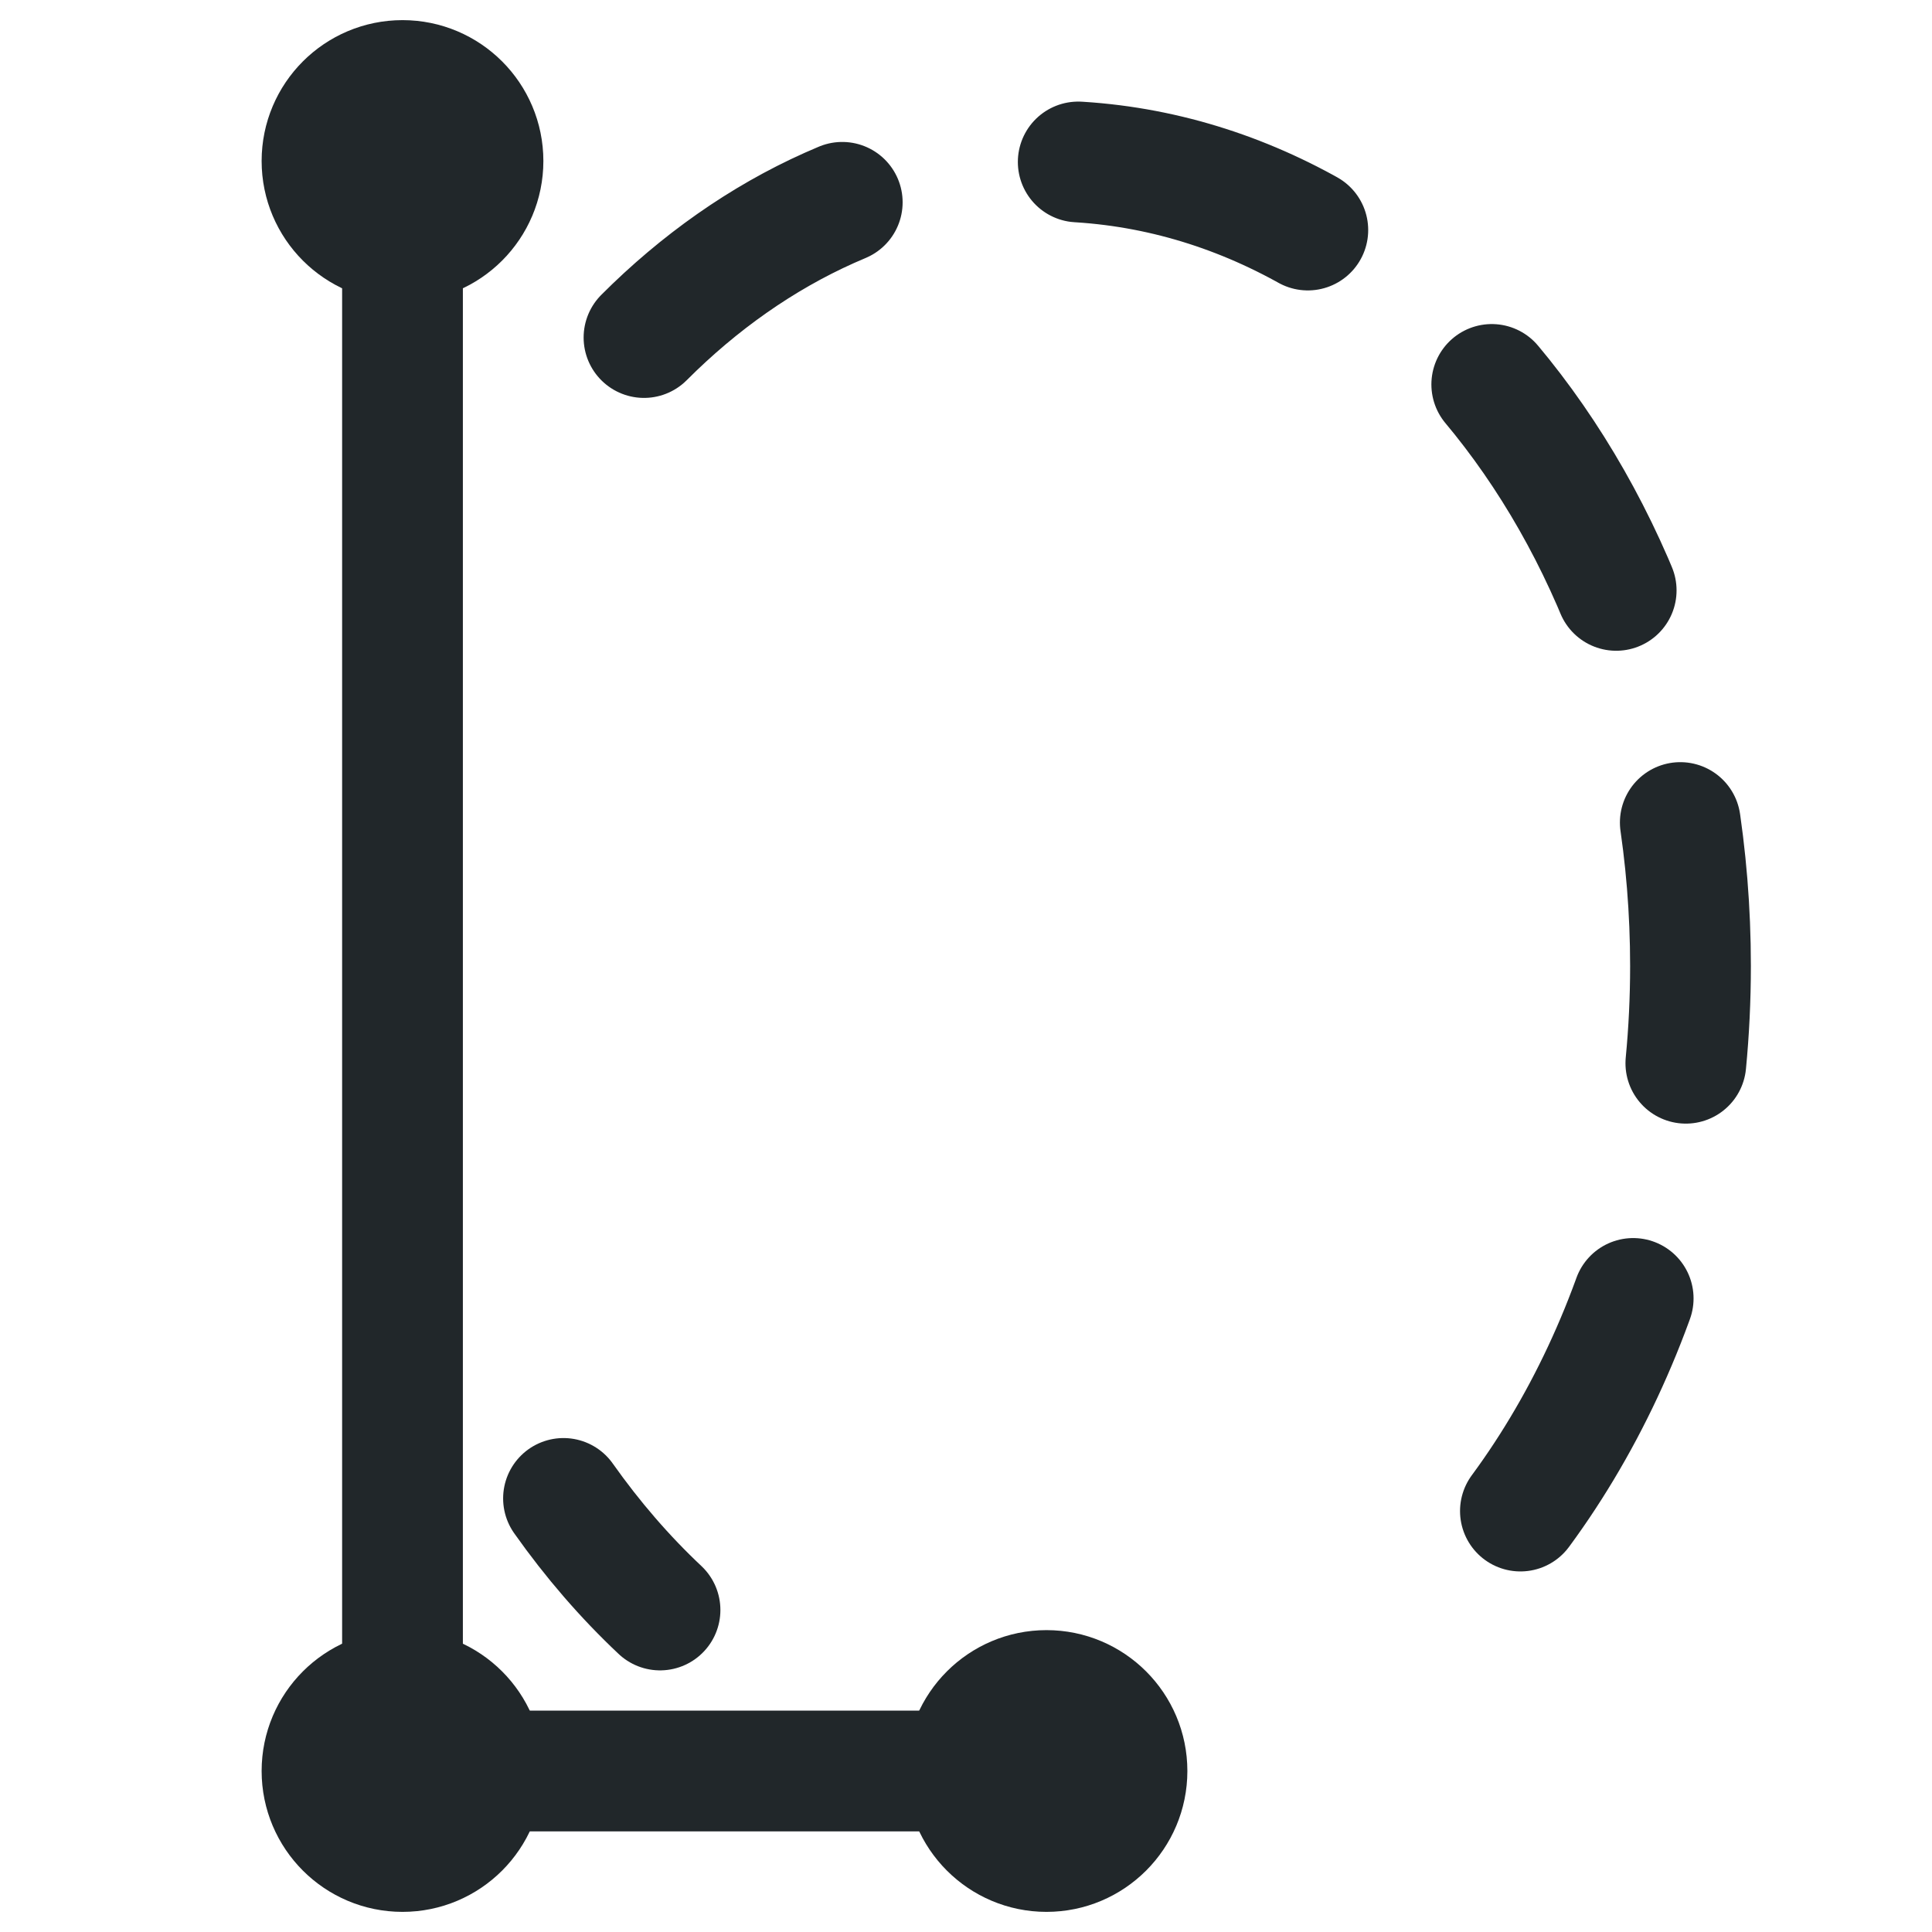 <svg width="24" height="24" viewBox="0 0 24 24" fill="none" xmlns="http://www.w3.org/2000/svg">
<path d="M5 3C5.552 3 6 2.552 6 2C6 1.448 5.552 1 5 1C4.448 1 4 1.448 4 2C4 2.552 4.448 3 5 3Z" fill="#21272A" stroke="#21272A" stroke-width="1.5" stroke-linecap="round" stroke-linejoin="round"/>
<path d="M5 22H13" stroke="#21272A" stroke-width="1.5" stroke-linecap="round" stroke-linejoin="round"/>
<path d="M5 22V2" stroke="#21272A" stroke-width="1.5" stroke-linecap="round" stroke-linejoin="round"/>
<path d="M5 23C5.552 23 6 22.552 6 22C6 21.448 5.552 21 5 21C4.448 21 4 21.448 4 22C4 22.552 4.448 23 5 23Z" fill="#21272A" stroke="#21272A" stroke-width="1.5" stroke-linecap="round" stroke-linejoin="round"/>
<path d="M8 4.193C9.37 2.821 11.108 2 13 2C17.418 2 21 6.477 21 12C21 15.271 19.744 18.175 17.801 20" stroke="#21272A" stroke-width="1.5" stroke-linecap="round" stroke-linejoin="round" stroke-dasharray="3 3"/>
<path d="M8.199 20C7.763 19.59 7.361 19.125 7 18.614" stroke="#21272A" stroke-width="1.5" stroke-linecap="round" stroke-linejoin="round"/>
<path d="M13 23C13.552 23 14 22.552 14 22C14 21.448 13.552 21 13 21C12.448 21 12 21.448 12 22C12 22.552 12.448 23 13 23Z" fill="#21272A" stroke="#21272A" stroke-width="1.5" stroke-linecap="round" stroke-linejoin="round"/>
</svg>
